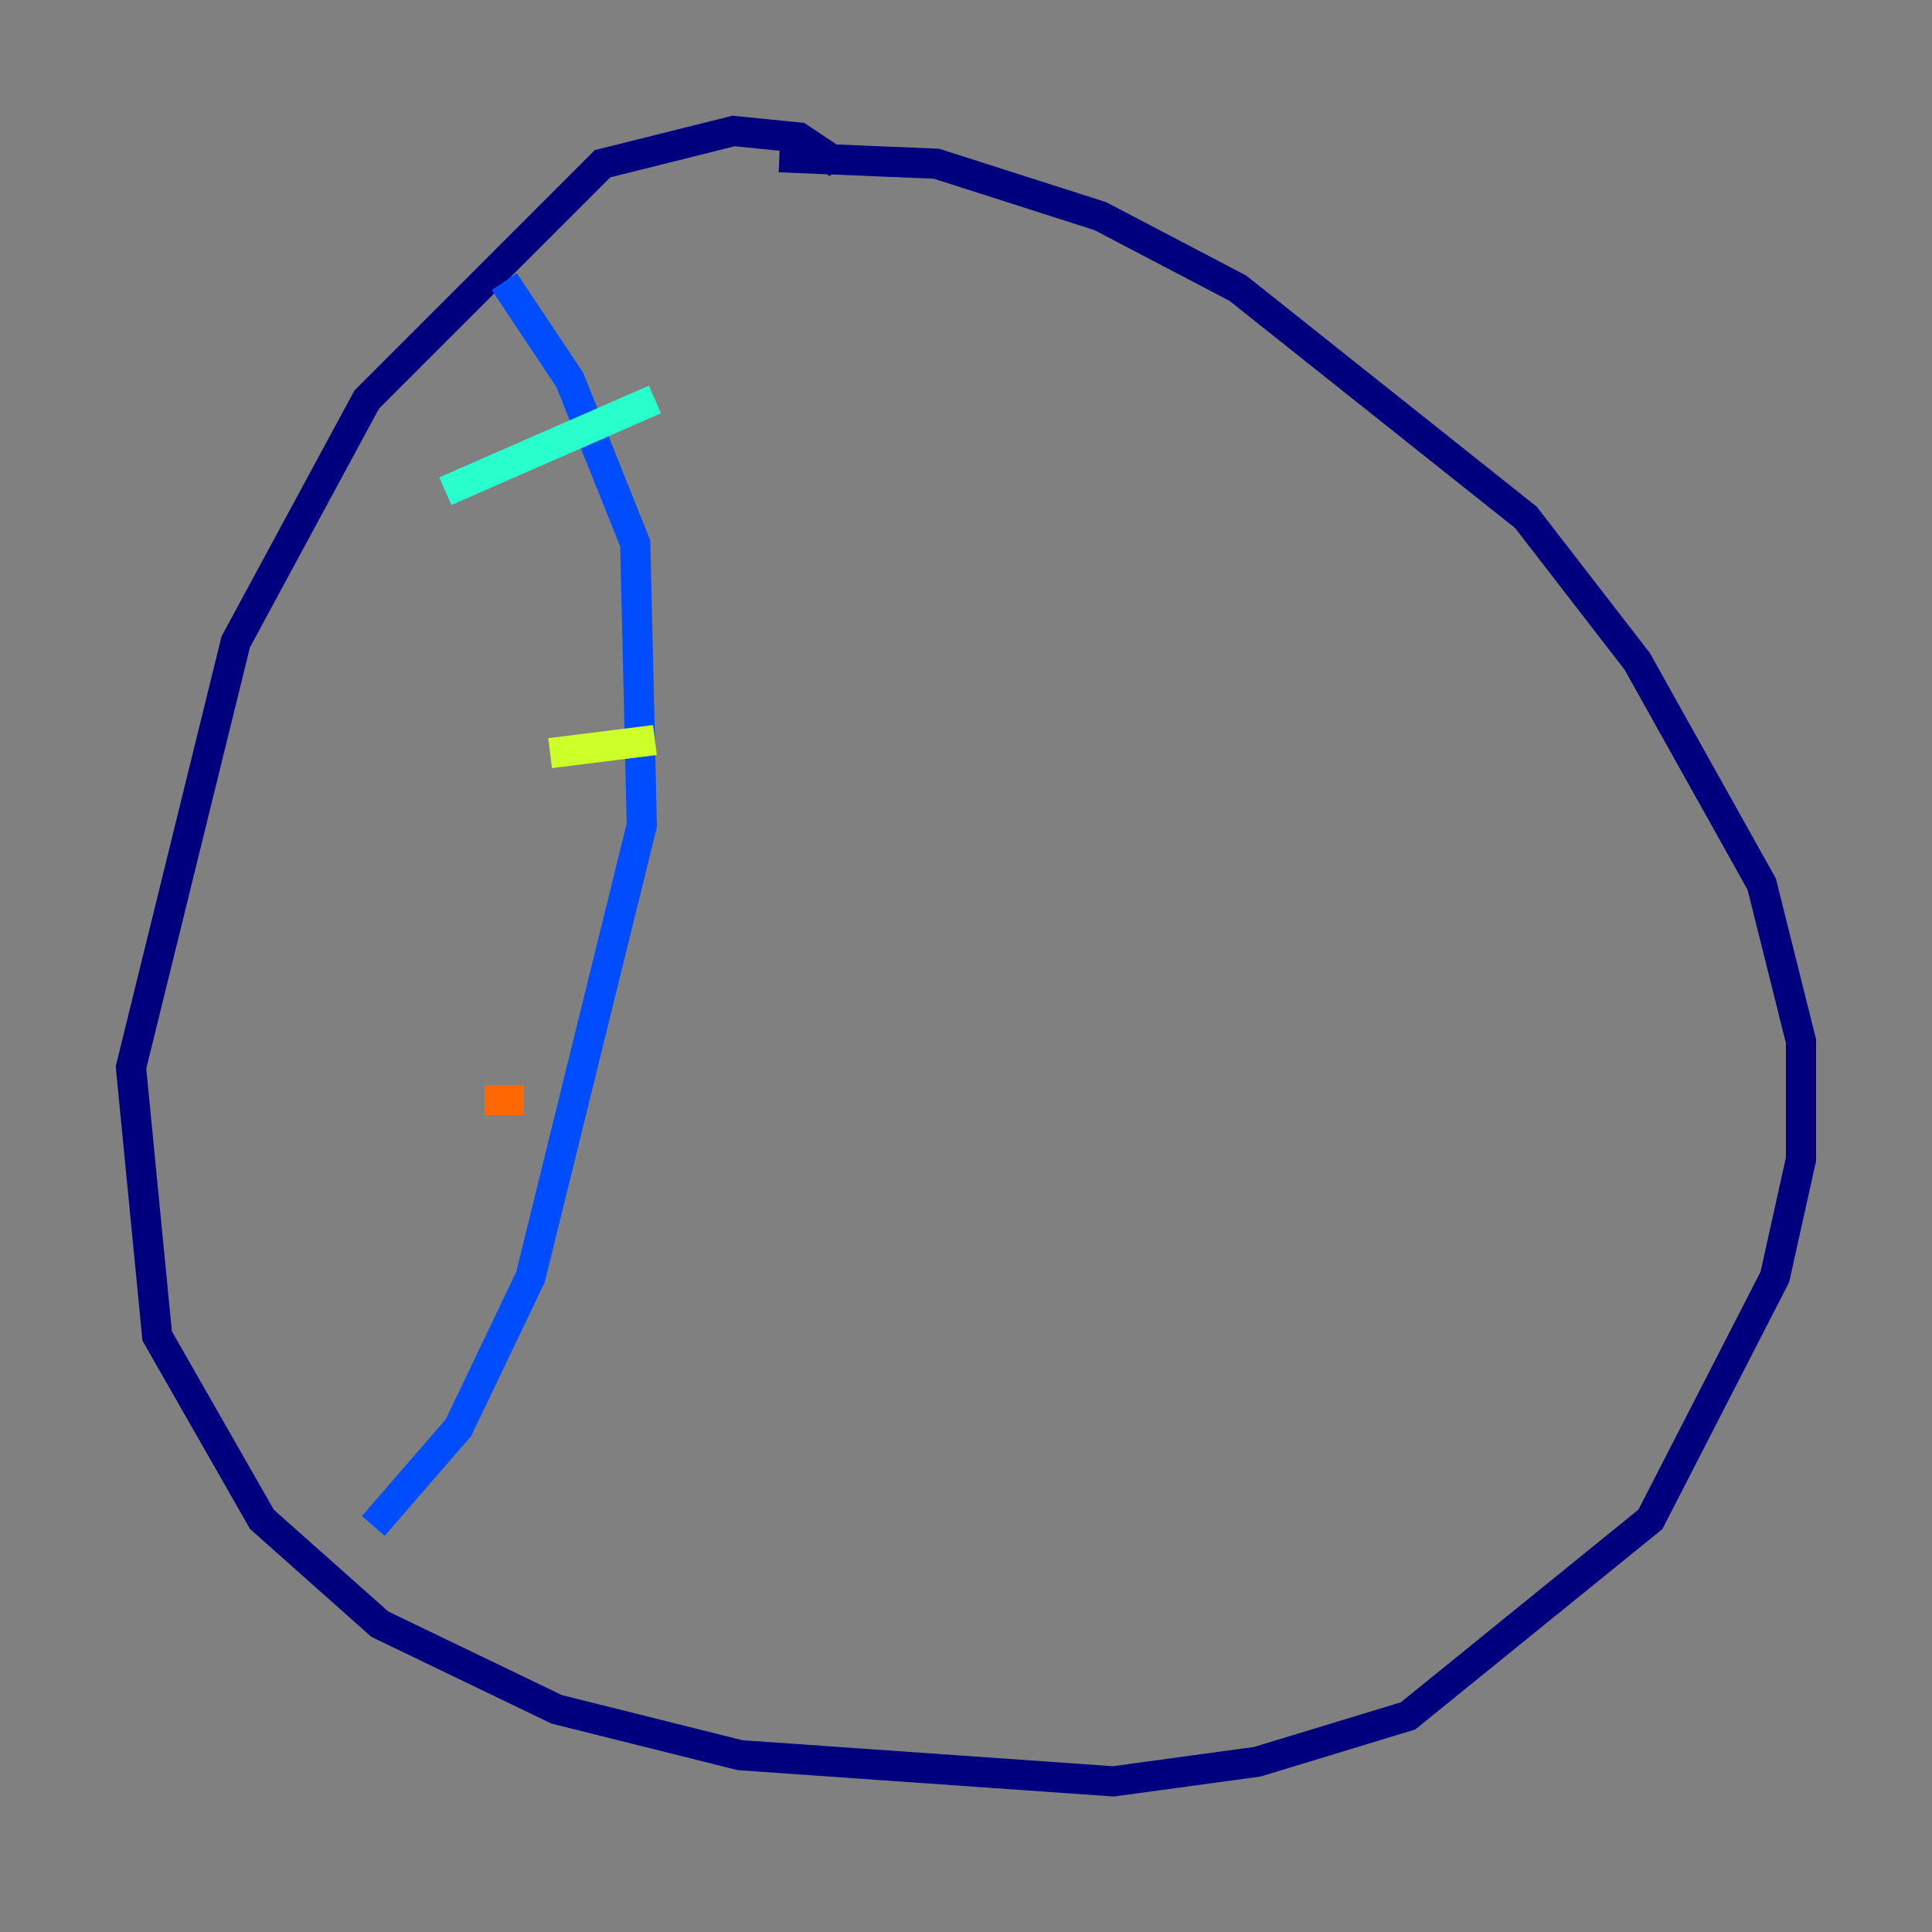 <?xml version="1.0" encoding="utf-8" ?>
<svg baseProfile="tiny" height="128" version="1.2" viewBox="0,0,128,128" width="128" xmlns="http://www.w3.org/2000/svg" xmlns:ev="http://www.w3.org/2001/xml-events" xmlns:xlink="http://www.w3.org/1999/xlink"><rect x="0" y="0" width="128" height="128" fill="#808080" stroke="none"/><defs /><polyline fill="none" points="55.539,10.848 52.936,9.112 48.597,8.678 39.919,10.848 24.298,26.468 15.62,42.522 8.678,70.725 10.414,88.515 17.356,100.664 25.166,107.607 36.881,113.248 49.031,116.285 73.763,118.02 83.308,116.719 93.288,113.681 109.342,100.664 117.586,84.61 119.322,76.8 119.322,68.99 116.719,58.576 108.475,43.824 101.098,34.278 82.007,19.091 72.895,14.319 62.047,10.848 51.634,10.414" stroke="#00007f" stroke-width="2" /><polyline fill="none" points="33.41,18.658 37.749,25.166 42.088,36.014 42.522,54.671 35.146,84.61 30.373,94.59 24.732,101.098" stroke="#004cff" stroke-width="2" /><polyline fill="none" points="29.505,32.542 43.39,26.468" stroke="#29ffcd" stroke-width="2" /><polyline fill="none" points="36.447,49.898 43.39,49.031" stroke="#cdff29" stroke-width="2" /><polyline fill="none" points="32.108,72.895 34.712,72.895" stroke="#ff6700" stroke-width="2" /><polyline fill="none" points="95.891,26.468 95.891,26.468" stroke="#7f0000" stroke-width="2" /></svg>